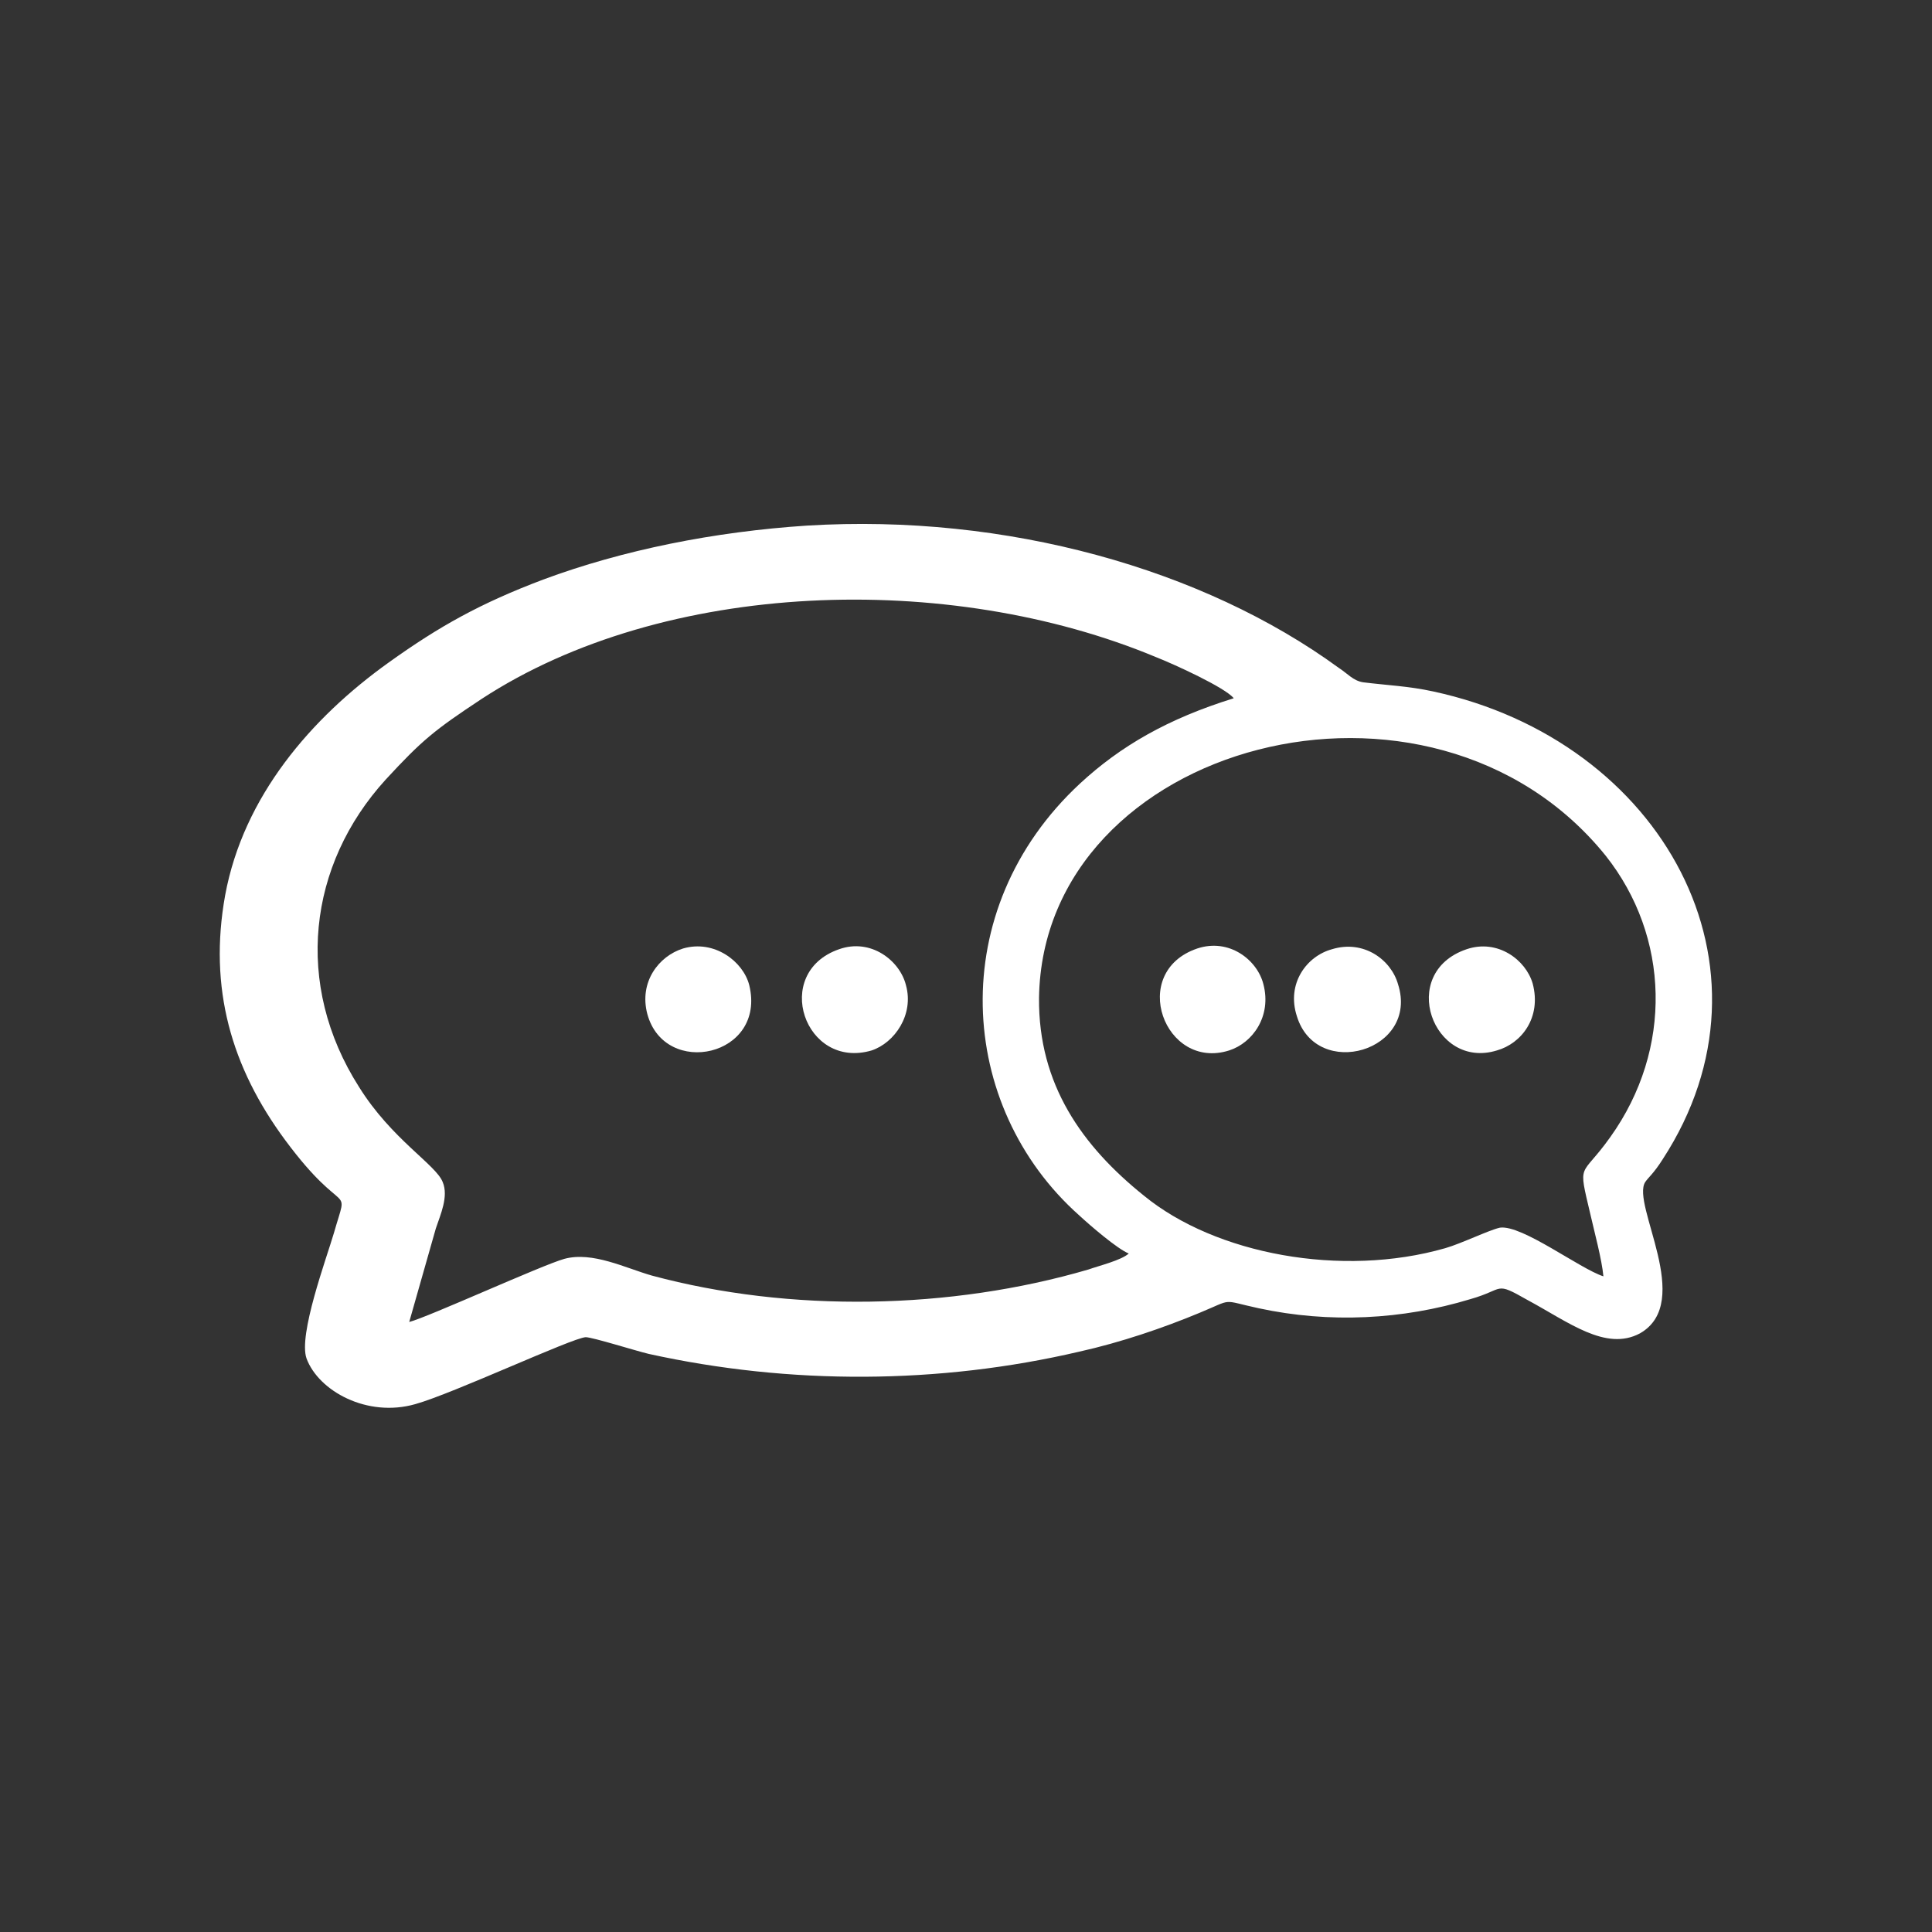 <svg xmlns="http://www.w3.org/2000/svg" xml:space="preserve" version="1.1" style="shape-rendering:geometricPrecision; text-rendering:geometricPrecision; image-rendering:optimizeQuality; fill-rule:evenodd; clip-rule:evenodd" viewBox="0 0 2540 2540" xmlns:xlink="http://www.w3.org/1999/xlink">
 <rect x="0" y="0" width="2540" height="2540" fill="#333333" stroke="none"/>
 <defs>
  <style type="text/css">
   <![CDATA[
    .fil0 {fill:#fff}
   ]]>
  </style>
 </defs>
 <g id="Слой_x0020_1">
  <g id="_3053897081040">
   <path class="fil0" d="M1061 691c-122,8 -242,32 -347,71 -82,31 -136,61 -203,109 -102,73 -191,176 -215,306 -22,122 8,226 79,322 80,108 84,52 64,122 -10,34 -47,134 -36,165 16,43 80,78 143,60 50,-14 206,-87 224,-88 9,0 66,18 83,22 186,41 382,40 566,-3 54,-12 110,-31 158,-51 46,-19 27,-17 78,-6 93,20 189,15 278,-12 46,-13 31,-24 75,1 54,29 103,68 148,44 72,-41 -12,-170 7,-199 4,-6 11,-11 23,-30 164,-252 0,-550 -302,-615 -32,-7 -60,-8 -92,-12 -13,-2 -21,-12 -32,-19 -178,-130 -437,-203 -699,-187zm1047 987c-2,-22 -12,-59 -17,-81 -17,-72 -13,-47 26,-102 83,-116 78,-264 -6,-370 -230,-285 -740,-149 -745,187 -1,114 57,195 138,260 94,77 260,108 396,69 21,-6 58,-24 72,-27 29,-4 105,54 136,64zm-1570 60c24,-6 175,-75 204,-83 37,-10 80,12 115,22 182,49 393,45 574,-8 14,-5 43,-12 53,-21 -15,-6 -51,-37 -65,-50 -161,-143 -178,-402 1,-568 53,-49 115,-85 202,-112 -11,-14 -79,-45 -102,-54 -273,-114 -647,-102 -887,55 -62,41 -78,54 -126,106 -102,112 -121,269 -35,404 43,69 101,102 110,125 8,19 -3,43 -9,61l-35 123z"/>
   <path class="fil0" d="M1751 1248c-33,9 -60,45 -46,88 26,85 161,46 133,-42 -9,-32 -45,-59 -87,-46z"/>
   <path class="fil0" d="M1574 1247c-91,31 -43,161 42,134 31,-10 56,-45 45,-87 -8,-32 -45,-61 -87,-47z"/>
   <path class="fil0" d="M1928 1248c-91,31 -44,159 40,133 32,-9 59,-43 47,-88 -9,-31 -46,-59 -87,-45z"/>
   <path class="fil0" d="M898 1247c-32,10 -58,44 -47,86 23,85 157,56 134,-38 -8,-31 -46,-60 -87,-48z"/>
   <path class="fil0" d="M1103 1248c-89,31 -45,159 43,133 30,-10 56,-47 45,-86 -8,-32 -46,-62 -88,-47z"/>
  </g>
 </g>
</svg>